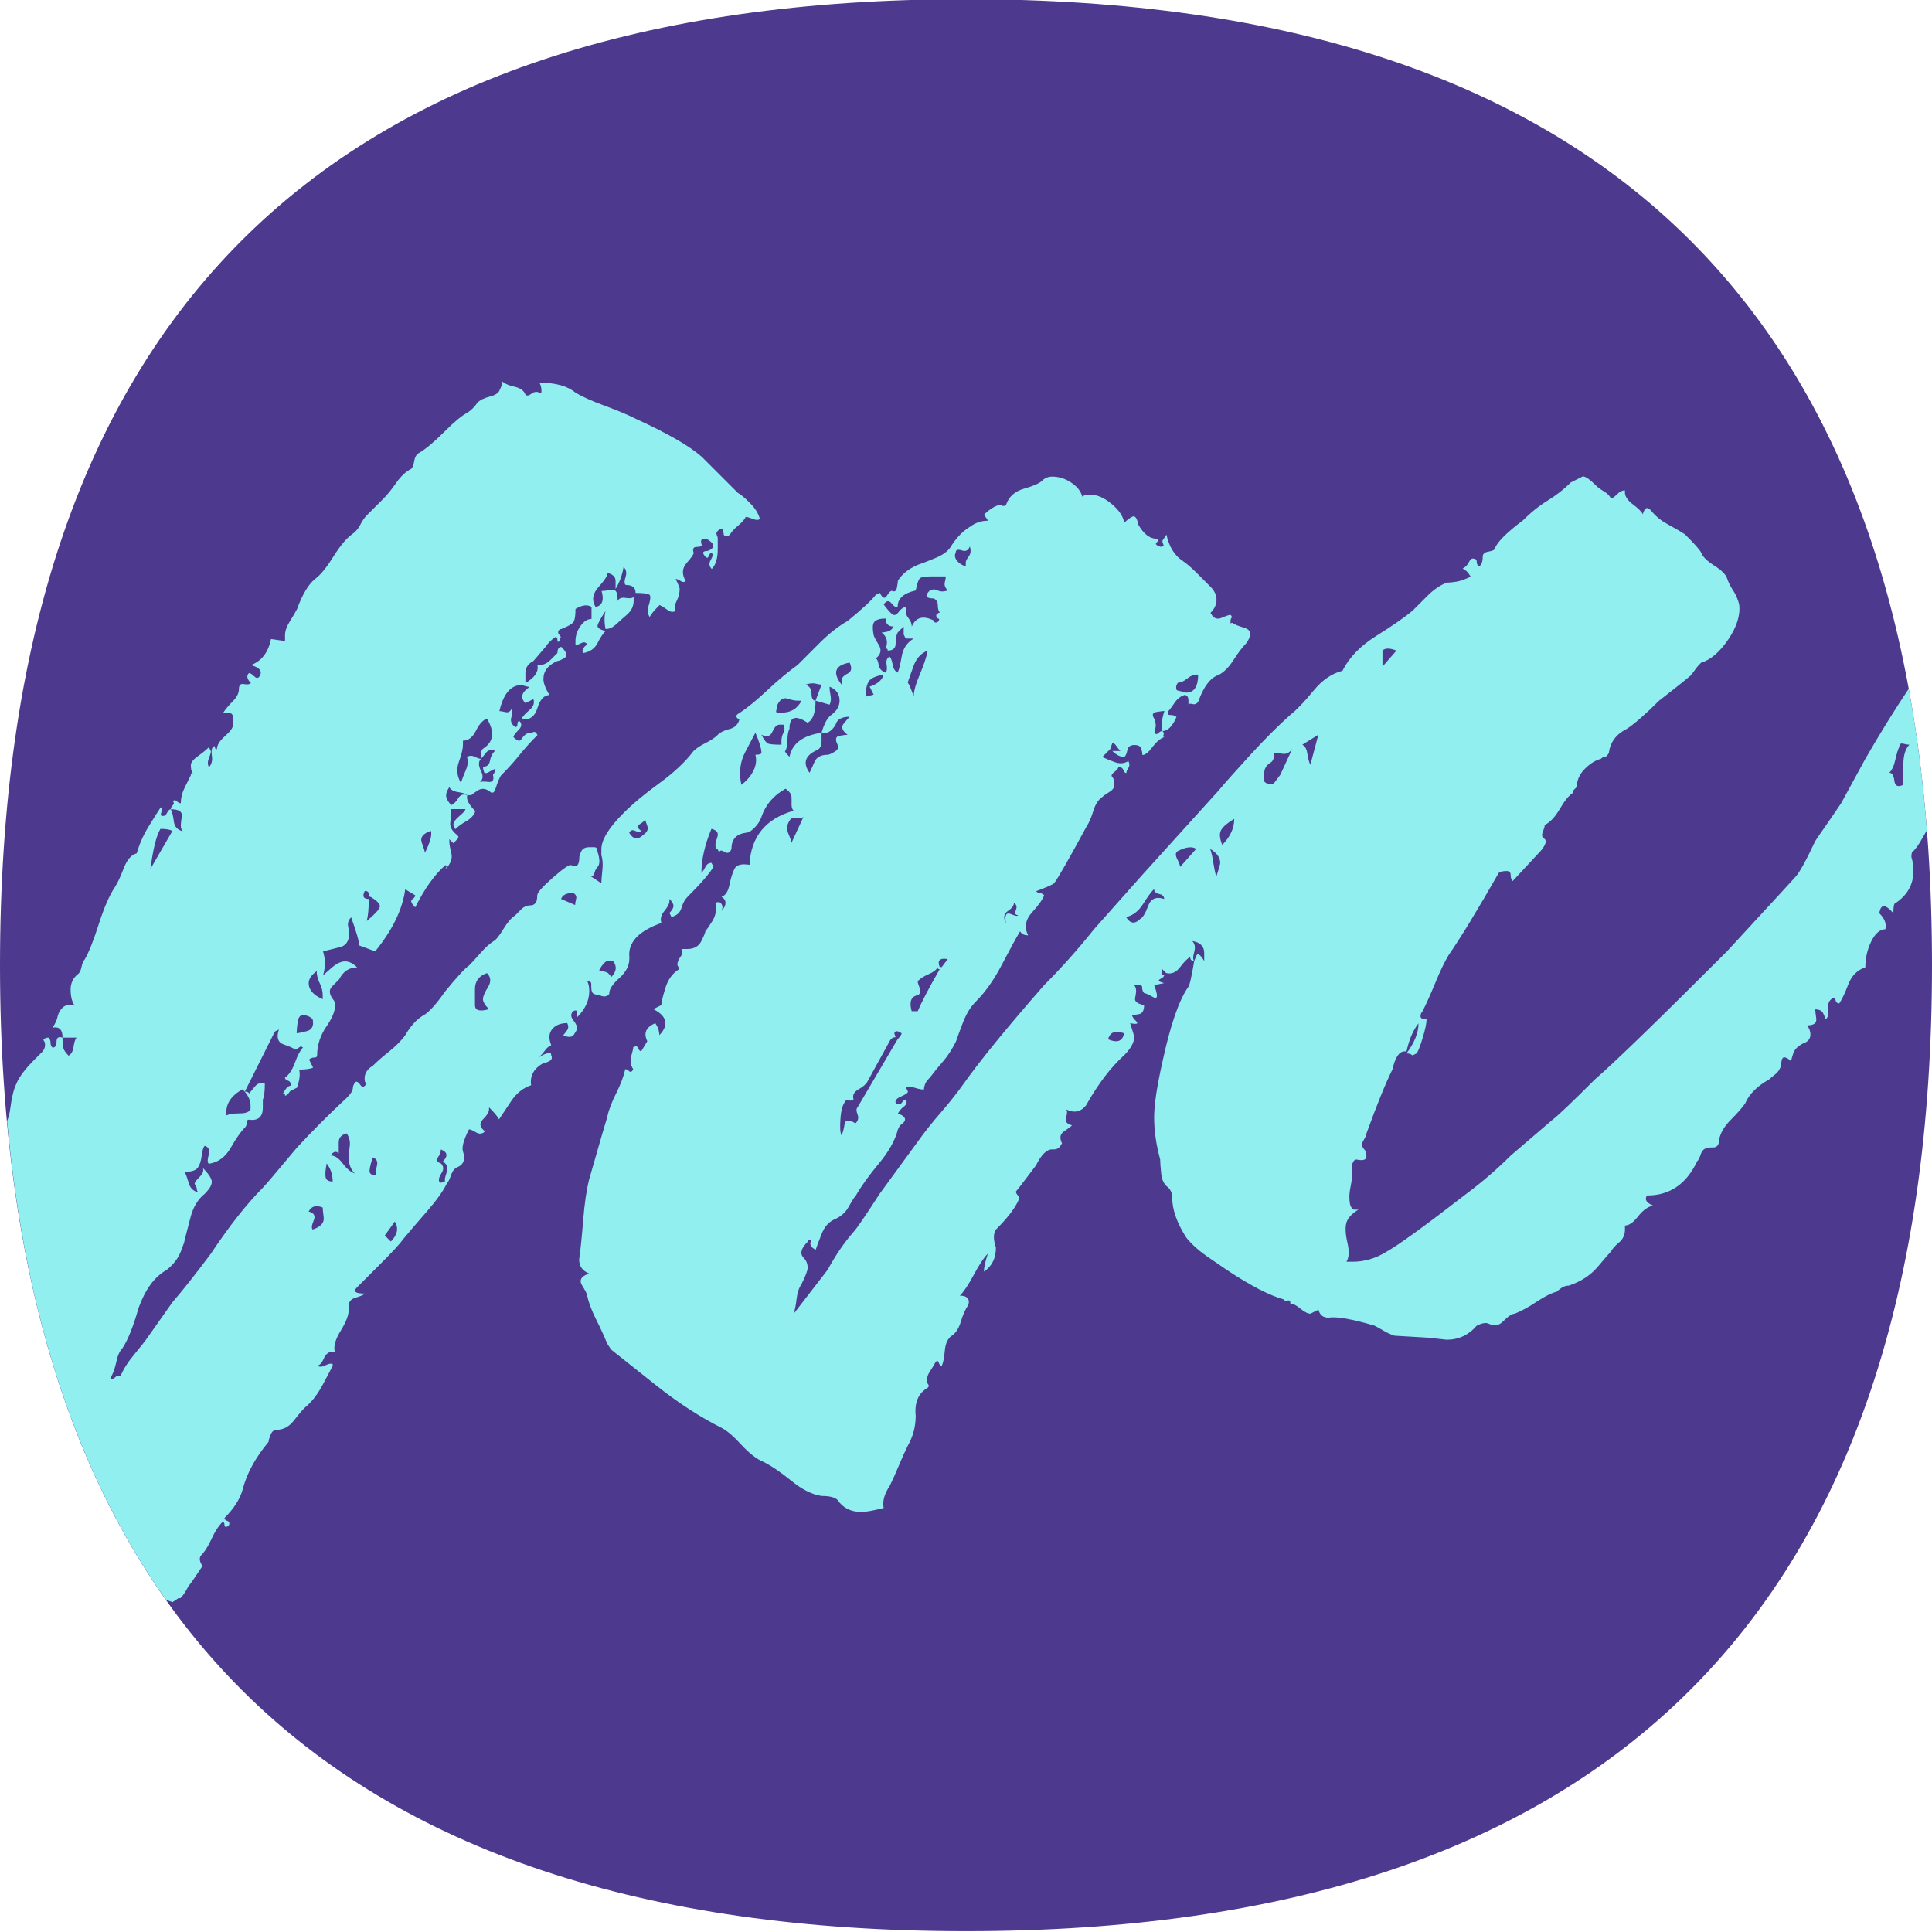 <svg xmlns="http://www.w3.org/2000/svg" viewBox="0 0 500 500">
<style type="text/css">
	.st0 {
		fill: #4d3a8f;
	}
	.st1 {
		fill: #92efef;
	}
	@media (prefers-color-scheme: dark) {
		.st0 {
			fill:#92efef;
		}
		.st1 {
			fill:#4d3a8f;
		}
	}
</style>
<path class="st0" d="M500,249.79c0,166.67-83.33,250-250,250S0,416.45,0,249.79s83.33-250,250-250S500,83.12,500,249.79z"/>
<path class="st1" d="M46.18,413.6h0.52c0.69-0.69,1.38-1.73,2.07-3.11c0.35-0.35,1.56-2.07,3.63-5.19c-0.69-1.04-0.86-1.9-0.52-2.59
	c1.04-1.04,1.99-2.51,2.85-4.41c0.86-1.9,1.81-3.37,2.85-4.41c0.35,0,0.52,0.26,0.52,0.78c0,0.52,0.35,0.61,1.04,0.26
	c0.35-0.69,0.26-1.12-0.26-1.3c-0.52-0.17-0.78-0.43-0.78-0.78c2.42-2.42,3.97-4.84,4.67-7.26c1.04-4.15,3.28-8.3,6.74-12.45
	c0-0.34,0.17-0.95,0.52-1.81c0.35-0.86,0.86-1.3,1.56-1.3c1.73,0,3.2-0.78,4.41-2.33c1.21-1.56,2.16-2.68,2.85-3.37
	c1.73-1.38,3.28-3.37,4.67-5.96c1.38-2.59,2.25-4.23,2.59-4.93v-0.26c0-0.17-0.17-0.26-0.52-0.26c-0.35,0-0.86,0.17-1.56,0.52
	c-0.69,0.34-1.38,0.34-2.07,0c0.69,0,1.3-0.61,1.82-1.81c0.52-1.21,1.3-1.82,2.33-1.82h0.52c-0.34-1.38,0.17-3.2,1.56-5.44
	c1.38-2.25,2.07-4.06,2.07-5.44v-1.04c0-1.04,0.61-1.73,1.82-2.07c1.21-0.35,1.99-0.69,2.33-1.04c-2.42,0-3.11-0.52-2.07-1.56
	l5.7-5.7c3.46-3.46,5.53-5.7,6.22-6.74c1.73-2.07,3.8-4.49,6.22-7.26c2.42-2.77,4.15-5.19,5.18-7.26c0.35-0.35,0.69-1.04,1.04-2.07
	c0.35-1.04,0.86-1.73,1.56-2.07c1.73-0.69,2.25-2.07,1.55-4.15c-0.34-1.04,0.17-2.94,1.56-5.7c0.35,0,0.95,0.26,1.82,0.78
	c0.86,0.52,1.64,0.43,2.33-0.26c-1.38-1.04-1.56-2.07-0.52-3.11c1.04-1.04,1.56-1.9,1.56-2.59v-0.52c1.38,1.38,2.25,2.42,2.59,3.11
	l3.11-4.67c1.38-2.07,3.11-3.46,5.19-4.15c-0.35-2.42,0.69-4.32,3.11-5.7c0.35,0,0.86-0.17,1.56-0.52c0.69-0.35,0.86-0.86,0.52-1.56
	c0-0.35-0.09-0.52-0.26-0.52h-0.26c-0.69,0-1.56,0.35-2.59,1.04c0.69-0.69,1.21-1.3,1.56-1.81c0.35-0.52,0.86-0.95,1.56-1.3
	c-0.69-1.73-0.61-3.11,0.26-4.15c0.86-1.04,2.16-1.56,3.89-1.56c0.34,0.69,0.34,1.3,0,1.81c-0.35,0.52-0.69,0.95-1.04,1.3
	c1.38,0.69,2.33,0.6,2.85-0.26l0.78-1.3c0-0.69-0.35-1.47-1.04-2.33c-0.69-0.86-0.69-1.64,0-2.33c0.69-0.34,1.04-0.17,1.04,0.52
	v1.04c2.07-2.07,3.11-4.32,3.11-6.74c0-1.04-0.17-1.9-0.52-2.59c0.69,0,1.04,0.26,1.04,0.78v0.78c0,1.04,0.26,1.64,0.78,1.81
	c0.52,0.17,0.95,0.26,1.3,0.26c0.69,0.34,1.3,0.43,1.81,0.26c0.52-0.17,0.78-0.43,0.78-0.78c0-1.04,0.86-2.33,2.59-3.89
	c1.73-1.56,2.59-3.2,2.59-4.93v-0.52c-0.35-3.8,2.42-6.74,8.3-8.81c-0.35-1.04-0.09-2.07,0.78-3.11c0.86-1.04,1.3-1.9,1.3-2.59
	v-0.52c0.69,0.69,1.04,1.3,1.04,1.81c0,0.52-0.35,1.12-1.04,1.82l0.52,1.04c1.38-0.35,2.24-1.12,2.59-2.33
	c0.35-1.21,0.86-2.16,1.55-2.85c3.46-3.46,5.7-6.05,6.74-7.78l-0.52-1.04c-0.69,0-1.21,0.34-1.56,1.04
	c-0.35,0.69-0.69,1.21-1.04,1.56c0-3.46,0.86-7.26,2.59-11.41c1.38,0.35,1.9,1.04,1.55,2.07c-0.35,1.04-0.52,1.73-0.52,2.07
	c0,0.69,0.17,1.04,0.52,1.04l0.52,1.04c0-0.69,0.43-0.78,1.3-0.26c0.86,0.52,1.46,0.26,1.81-0.78c0-2.42,1.21-3.8,3.63-4.15
	c0.69,0,1.47-0.43,2.33-1.3c0.86-0.86,1.46-1.81,1.82-2.85c1.04-3.11,3.11-5.53,6.22-7.26c1.04,0.69,1.56,1.47,1.56,2.33v1.81
	c0,0.69,0.17,1.21,0.52,1.56c-7.26,2.07-11.06,6.74-11.41,14c-2.07-0.34-3.37,0-3.89,1.04c-0.52,1.04-0.95,2.42-1.3,4.15
	c-0.35,1.73-1.04,2.76-2.07,3.11c0.69,0.35,1.04,0.87,1.04,1.56c0,0.69-0.35,1.38-1.04,2.07c0.35-0.69,0.35-1.3,0-1.81
	c-0.35-0.52-0.86-0.61-1.56-0.26c0.35,1.73,0.09,3.28-0.78,4.67c-0.86,1.38-1.47,2.25-1.81,2.59c0,0.35-0.35,1.21-1.04,2.59
	c-0.69,1.38-1.9,2.07-3.63,2.07h-1.55c0.35,0.69,0.26,1.38-0.26,2.07c-0.52,0.69-0.78,1.38-0.78,2.07l0.52,1.04
	c-1.73,1.04-2.94,2.68-3.63,4.93c-0.69,2.25-1.04,3.71-1.04,4.41l-2.07,1.04c2.07,1.04,3.11,2.25,3.11,3.63
	c0,1.04-0.52,2.07-1.56,3.11c0-1.04-0.35-2.07-1.04-3.11c-2.42,1.04-3.11,2.59-2.07,4.67l-1.56,2.59c-0.35,0-0.61-0.26-0.78-0.78
	c-0.17-0.52-0.6-0.61-1.3-0.26c0,0.35-0.17,1.12-0.52,2.33c-0.35,1.21-0.17,2.33,0.52,3.37c-0.35,0.69-0.69,0.86-1.04,0.52
	c-0.35-0.35-0.69-0.52-1.04-0.52c-0.35,1.73-1.12,3.8-2.33,6.22c-1.21,2.42-1.99,4.49-2.33,6.22c-0.34,1.04-1.9,6.39-4.67,16.07
	c-0.69,2.76-1.21,6.31-1.55,10.63c-0.35,4.32-0.69,7.69-1.04,10.11c0,1.73,0.86,2.94,2.59,3.63c-2.07,0.69-2.68,1.73-1.81,3.11
	c0.86,1.38,1.3,2.25,1.3,2.59c0.35,1.73,1.12,3.8,2.33,6.22s2.16,4.49,2.85,6.22l1.04,1.56c1.73,1.38,5.53,4.41,11.41,9.07
	c5.88,4.67,11.58,8.38,17.11,11.15c1.38,0.69,3.11,2.16,5.18,4.41c2.07,2.25,3.98,3.72,5.7,4.41c2.07,1.04,4.49,2.68,7.26,4.93
	c2.76,2.25,5.36,3.54,7.78,3.89c2.07,0,3.46,0.35,4.15,1.04c1.38,2.07,3.46,3.11,6.22,3.11c1.04,0,2.94-0.34,5.7-1.04
	c-0.35-1.73,0.17-3.63,1.56-5.7c0.69-1.38,1.47-3.11,2.33-5.18s1.64-3.8,2.33-5.18c1.38-2.42,2.07-5.01,2.07-7.78
	c-0.35-3.46,0.69-5.88,3.11-7.26c0.35-0.35,0.35-0.69,0-1.04c-0.34-1.04-0.17-2.07,0.52-3.11c0.69-1.04,1.21-1.9,1.56-2.59
	c0.34-0.35,0.6-0.26,0.78,0.26c0.17,0.52,0.43,0.78,0.78,0.78c0.35-0.69,0.61-1.99,0.78-3.89c0.17-1.9,0.78-3.2,1.82-3.89
	c1.04-0.69,1.81-1.9,2.33-3.63c0.52-1.73,1.12-3.11,1.82-4.15c0.34-0.69,0.34-1.3,0-1.81c-0.35-0.52-1.04-0.78-2.07-0.78
	c1.04-1.04,2.25-2.85,3.63-5.44c1.38-2.59,2.59-4.41,3.63-5.44c-0.69,2.07-1.04,3.63-1.04,4.67c2.07-1.38,3.11-3.46,3.11-6.22
	c-0.69-2.07-0.69-3.63,0-4.67c2.77-2.76,4.67-5.18,5.7-7.26c0.35-0.69,0.35-1.21,0-1.56c-0.35-0.35-0.52-0.69-0.52-1.04
	c0.34-0.34,2.07-2.59,5.18-6.74c1.38-2.76,2.76-4.15,4.15-4.15h0.52c0.69,0,1.21-0.26,1.56-0.78l0.52-0.78
	c-0.69-1.38-0.52-2.42,0.52-3.11c1.04-0.69,1.73-1.21,2.07-1.56c-1.38-0.35-1.9-1.04-1.55-2.07c0.35-1.04,0.35-1.73,0-2.07
	c2.07,1.04,3.8,0.69,5.18-1.04c3.11-5.53,6.4-9.85,9.85-12.96c1.73-1.73,2.59-3.28,2.59-4.67c0-0.34-0.35-1.56-1.04-3.63
	c1.73,0.35,2.25,0.17,1.55-0.52c-0.69-0.69-1.04-1.21-1.04-1.56c0.35,0,0.95-0.09,1.81-0.26c0.86-0.17,1.3-0.95,1.3-2.33
	c-1.73-0.34-2.51-0.95-2.33-1.81c0.17-0.86,0.26-1.47,0.26-1.81c0-0.69-0.17-1.21-0.52-1.56h1.3c0.52,0,0.78,0.17,0.78,0.52
	c0,0.69,0.17,1.21,0.52,1.55c0.34,0,1.12,0.35,2.33,1.04s1.3-0.35,0.26-3.11l2.59-0.52c-1.37-0.34-1.72-0.69-1.04-1.04
	c0.69-0.34,1.04-0.69,1.04-1.04c-0.69,0-0.86-0.52-0.52-1.56l1.04,1.04c1.38,0.35,2.59-0.17,3.63-1.56c1.04-1.38,1.9-2.24,2.59-2.59
	c0,0.69,0.35,1.04,1.04,1.04c-0.35-0.34-0.35-1.12,0-2.33c0.35-1.21,0.17-2.16-0.52-2.85c2.07,0.35,3.11,1.38,3.11,3.11v2.07
	c-1.04-1.73-1.73-2.16-2.07-1.3l-0.52,1.3c-0.69,4.15-1.21,6.4-1.56,6.74c-2.42,3.46-4.67,10.02-6.74,19.7
	c-1.38,6.22-2.07,10.89-2.07,14c0,3.46,0.52,7.09,1.56,10.89c0,0.69,0.09,1.9,0.26,3.63c0.17,1.73,0.78,2.94,1.81,3.63
	c0.69,0.69,1.04,1.56,1.04,2.59c0,3.11,1.21,6.57,3.63,10.37c1.38,1.73,3.2,3.37,5.44,4.93c2.25,1.56,3.89,2.68,4.93,3.37
	c6.22,4.15,11.23,6.74,15.04,7.78c0,0.35,0.26,0.43,0.78,0.26c0.52-0.17,0.78,0.09,0.78,0.78c0.69,0,1.55,0.43,2.59,1.3
	c1.04,0.86,1.9,1.3,2.59,1.3l2.07-1.04c0.35,1.38,1.21,2.07,2.59,2.07c2.07-0.35,6.05,0.34,11.93,2.07c0.69,0.35,1.47,0.78,2.33,1.3
	c0.86,0.52,1.81,0.95,2.85,1.3l8.81,0.52l4.67,0.52c3.11,0,5.7-1.21,7.78-3.63c1.38-0.69,2.42-0.86,3.11-0.52
	c1.38,0.69,2.59,0.52,3.63-0.52c1.38-1.38,2.42-2.07,3.11-2.07c1.73-0.69,3.63-1.73,5.7-3.11c2.07-1.38,3.8-2.25,5.19-2.59
	c0.35-0.35,0.78-0.69,1.3-1.04c0.52-0.34,1.12-0.52,1.81-0.52c3.11-1.04,5.62-2.68,7.52-4.93c1.9-2.25,3.02-3.54,3.37-3.89
	c0.35-0.69,1.04-1.47,2.07-2.33c1.04-0.86,1.56-1.99,1.56-3.37v-1.04c1.04,0,2.16-0.78,3.37-2.33c1.21-1.56,2.51-2.51,3.89-2.85
	c-1.73-0.69-2.25-1.56-1.56-2.59c5.87,0,10.19-2.94,12.96-8.81c0.35-0.34,0.69-1.04,1.04-2.07c0.35-1.04,1.21-1.55,2.59-1.55h0.52
	c1.04,0,1.56-0.69,1.56-2.07c0.35-1.73,1.38-3.46,3.11-5.18c1.71-1.73,2.92-3.11,3.63-4.15c1.04-2.42,3.11-4.49,6.22-6.22
	c0.34-0.34,0.86-0.78,1.55-1.3c0.69-0.52,1.21-1.3,1.56-2.33c0-1.38,0.26-2.07,0.78-2.07c0.52,0,1.12,0.35,1.81,1.04
	c0-0.35,0.17-1.04,0.52-2.07c0.35-1.04,1.21-1.9,2.59-2.59c1.04-0.34,1.64-0.95,1.81-1.81c0.17-0.86-0.09-1.81-0.78-2.85
	c1.73,0,2.51-0.6,2.33-1.81c-0.17-1.21-0.26-1.99-0.26-2.33c1.04,0,1.73,0.34,2.07,1.04c0.35,0.69,0.52,1.21,0.52,1.56
	c0.69-0.35,0.95-1.3,0.78-2.85c-0.17-1.56,0.43-2.51,1.82-2.85c0,1.04,0.35,1.56,1.04,1.56c0.69-1.04,1.47-2.68,2.33-4.93
	c0.86-2.25,2.33-3.72,4.41-4.41c0-2.42,0.52-4.67,1.55-6.74c1.04-2.07,2.25-3.11,3.63-3.11c0.35-1.38-0.17-2.76-1.56-4.15
	c0.35-2.42,1.56-2.42,3.63,0c0-1.73,0.17-2.59,0.52-2.59c3.11-2.07,4.67-4.84,4.67-8.3c0-1.38-0.17-2.59-0.52-3.63
	c0-1.04,0.17-1.56,0.52-1.56c0.69-0.69,1.47-1.81,2.33-3.37c0.41-0.73,0.79-1.39,1.16-2.01c-1-12.77-2.56-24.99-4.7-36.62
	c-3.63,5.4-7.37,11.44-11.24,18.15l-6.22,11.41c-1.38,2.07-2.68,3.98-3.89,5.7s-2.16,3.11-2.85,4.15c-2.42,5.18-4.15,8.3-5.18,9.33
	c0.35-0.34-5.53,6.05-17.63,19.18c-17.63,17.63-29.03,28.69-34.22,33.18c-5.88,5.88-9.51,9.33-10.89,10.37l-10.89,9.33
	c-3.46,3.46-7.26,6.74-11.41,9.85c-10.72,8.3-17.63,13.31-20.74,15.04c-2.77,1.73-5.7,2.59-8.81,2.59h-1.56
	c0.69-1.04,0.78-2.68,0.26-4.93c-0.52-2.25-0.6-3.97-0.26-5.18c0.35-1.21,1.38-2.33,3.11-3.37h-1.04c-0.34,0-0.69-0.34-1.04-1.04
	c-0.35-1.38-0.35-2.94,0-4.67c0.35-1.73,0.52-3.11,0.52-4.15v-2.07l0.26-0.52c0.17-0.34,0.43-0.52,0.78-0.52
	c1.73,0.35,2.59,0.09,2.59-0.78s-0.17-1.47-0.52-1.81c-0.69-0.69-0.78-1.47-0.26-2.33c0.52-0.86,0.78-1.47,0.78-1.81
	c2.76-7.6,5.01-13.13,6.74-16.59c0.69-3.11,1.73-4.67,3.11-4.67H364c0.69-3.11,1.73-5.53,3.11-7.26c0,2.42-1.04,5.01-3.11,7.78
	c0.69,0,1.21,0.17,1.56,0.52l1.04-0.52c0.34-0.34,0.86-1.64,1.55-3.89c0.69-2.25,1.04-3.89,1.04-4.93c-1.04,0-1.56-0.26-1.56-0.78
	c0-0.52,0.17-0.95,0.52-1.3c1.04-2.07,2.16-4.58,3.37-7.52c1.21-2.94,2.33-5.27,3.37-7c3.11-4.49,7.43-11.58,12.96-21.26
	c0.35-0.34,1.04-0.52,2.07-0.52c0.69,0,1.04,0.35,1.04,1.04c0,0.69,0.17,1.21,0.52,1.56l6.74-7.26c0.69-0.69,1.21-1.38,1.56-2.07
	c0.34-0.69,0.34-1.21,0-1.56c-0.69-0.34-0.86-0.95-0.52-1.81c0.35-0.86,0.52-1.46,0.52-1.81c1.38-0.69,2.68-2.07,3.89-4.15
	s2.33-3.46,3.37-4.15c0-0.34,0.09-0.61,0.26-0.78l0.78-0.78c0-1.73,0.69-3.28,2.07-4.67c1.38-1.38,2.77-2.24,4.15-2.59
	c0.35-0.34,0.69-0.52,1.04-0.52s0.69-0.35,1.04-1.04c0.34-2.77,1.9-4.84,4.67-6.22c2.07-1.38,4.84-3.8,8.3-7.26
	c6.22-4.84,8.99-7.08,8.3-6.74c0.35-0.34,0.69-0.78,1.04-1.3c0.35-0.52,0.86-1.12,1.56-1.82c2.42-0.69,4.75-2.68,7-5.96
	c2.23-3.28,3.18-6.31,2.85-9.07c-0.35-1.38-0.86-2.59-1.56-3.63c-0.69-1.04-1.21-2.07-1.56-3.11c-0.33-1.04-1.46-2.16-3.37-3.37
	c-1.89-1.21-3.01-2.33-3.37-3.37c-0.34-0.69-1.72-2.25-4.15-4.67c-1.04-0.69-2.51-1.55-4.41-2.59c-1.9-1.04-3.37-2.25-4.41-3.63
	c-0.69-0.69-1.21-0.78-1.56-0.26c-0.35,0.52-0.52,0.95-0.52,1.3c-0.33-0.69-1.2-1.56-2.59-2.59c-1.38-1.04-2.07-2.07-2.07-3.11
	v-0.52c-0.69,0-1.38,0.34-2.07,1.04c-0.69,0.69-1.21,1.04-1.55,1.04c-0.34-0.69-0.94-1.3-1.82-1.81c-0.85-0.52-1.46-0.95-1.81-1.3
	c-1.73-1.73-2.94-2.59-3.63-2.59l-3.11,1.56c-1.73,1.73-3.72,3.28-5.96,4.67c-2.25,1.38-4.41,3.11-6.48,5.18
	c-4.15,3.11-6.57,5.53-7.26,7.26c0,0.34-0.52,0.6-1.56,0.78c-1.04,0.17-1.55,0.6-1.55,1.3c0,1.38-0.35,2.25-1.04,2.59
	c-0.35-0.34-0.52-0.78-0.52-1.3c0-0.52-0.35-0.78-1.04-0.78c-0.33,0-0.68,0.34-1.04,1.04c-0.35,0.69-0.86,1.21-1.56,1.56
	c0.69,0.34,1.21,0.78,1.56,1.3l0.52,0.78c-1.38,0.68-2.59,1.12-3.63,1.3c-1.04,0.17-1.9,0.26-2.59,0.26
	c-1.73,0.69-3.37,1.82-4.93,3.37l-3.89,3.89c-2.07,1.73-5.19,3.89-9.33,6.48c-4.15,2.59-7.09,5.62-8.81,9.07
	c-2.76,0.69-5.27,2.42-7.52,5.18c-2.25,2.76-4.23,4.84-5.96,6.22c-3.11,2.76-6.57,6.22-10.37,10.37c-3.8,4.15-6.57,7.26-8.3,9.33
	l-19.7,21.78l-12.44,14c-4.15,5.19-8.47,10.03-12.96,14.52c-9.68,11.06-16.59,19.53-20.74,25.41c-1.73,2.42-3.71,4.93-5.96,7.52
	c-2.25,2.59-4.23,5.1-5.96,7.52l-9.85,13.48c-3.8,5.88-6.05,9.16-6.74,9.85c-2.42,2.76-4.67,6.05-6.74,9.85l-8.81,11.41
	c0.35-1.04,0.6-2.33,0.78-3.89c0.17-1.56,0.6-2.85,1.3-3.89c1.04-2.07,1.56-3.46,1.56-4.15c0-1.04-0.35-1.9-1.04-2.59
	c-1.04-1.04-0.69-2.42,1.04-4.15c0-0.34,0.34-0.52,1.04-0.52c-0.69,1.04-0.35,1.9,1.04,2.59c0.35-1.04,0.86-2.42,1.56-4.15
	c0.69-1.73,1.73-2.94,3.11-3.63c1.73-0.69,3.02-1.81,3.89-3.37c0.86-1.56,1.46-2.51,1.82-2.85c1.38-2.42,3.37-5.19,5.96-8.3
	c2.59-3.11,4.23-6.05,4.93-8.81l0.52-1.04c1.04-0.69,1.47-1.3,1.3-1.81c-0.17-0.52-0.78-0.95-1.81-1.3c0.35-0.69,0.86-1.3,1.56-1.81
	c0.69-0.52,0.86-1.12,0.52-1.81c-0.35,0-0.69,0.26-1.04,0.78c-0.35,0.52-0.86,0.6-1.56,0.26c-0.34-0.69,0.09-1.3,1.3-1.81
	c1.21-0.52,1.81-0.95,1.81-1.3l-0.52-1.04c0.35-0.35,1.04-0.35,2.07,0c1.04,0.34,1.9,0.52,2.59,0.52c0-0.34,0.09-0.78,0.26-1.3
	c0.17-0.52,0.6-1.12,1.3-1.81c1.04-1.38,2.16-2.77,3.37-4.15c1.21-1.38,2.33-3.11,3.37-5.18c0.34-1.04,0.94-2.68,1.81-4.93
	c0.86-2.25,1.98-4.06,3.37-5.44c2.42-2.42,4.67-5.62,6.74-9.59c2.07-3.97,3.63-6.83,4.67-8.55c0.35,0.69,1.04,1.04,2.07,1.04
	c-1.04-2.07-0.69-4.06,1.04-5.96c1.73-1.9,2.76-3.37,3.11-4.41c-0.35-0.35-0.69-0.52-1.04-0.52c-0.34,0-0.69-0.17-1.04-0.52
	c2.77-1.04,4.32-1.73,4.67-2.07c1.04-1.38,3.8-6.22,8.3-14.52c0.69-1.04,1.3-2.42,1.82-4.15c0.52-1.73,1.3-2.94,2.33-3.63
	c0.35-0.34,0.95-0.78,1.82-1.3c0.86-0.52,1.3-1.12,1.3-1.81c0-1.04-0.17-1.73-0.52-2.07c-0.35-0.34-0.17-0.78,0.52-1.3
	c0.69-0.52,1.04-0.95,1.04-1.3c0.68,0,1.11,0.26,1.3,0.78c0.17,0.52,0.43,0.78,0.78,0.78c0-0.35,0.17-0.78,0.52-1.3
	c0.34-0.52,0.34-1.12,0-1.81c-1.04,0.69-2.25,0.78-3.63,0.26c-1.38-0.52-2.42-0.95-3.11-1.3l2.07-2.07l0.52-1.56
	c0.34,0,0.69,0.26,1.04,0.78c0.35,0.52,0.69,0.95,1.04,1.3h-2.07c1.04,1.04,2.07,1.56,3.11,1.56c0.35-0.34,0.6-0.95,0.78-1.81
	c0.17-0.86,0.78-1.3,1.81-1.3c1.04,0,1.64,0.34,1.82,1.04c0.17,0.69,0.26,1.21,0.26,1.56c0.69,0,1.56-0.69,2.59-2.07
	c1.04-1.38,2.07-2.24,3.11-2.59c-0.35,0-0.43-0.17-0.26-0.52c0.17-0.34,0.09-0.69-0.26-1.04c-0.34,0-0.69,0.17-1.04,0.52
	c-0.34,0.35-0.69,0.35-1.04,0c0-0.34,0.09-0.78,0.26-1.3c0.17-0.52,0.09-1.3-0.26-2.33c-0.69-1.04-0.52-1.64,0.52-1.81
	c1.04-0.17,1.73-0.26,2.07-0.26c-0.69,2.07-0.86,3.8-0.52,5.19c1.38,0,2.59-1.21,3.63-3.63c-0.35-0.34-0.86-0.52-1.56-0.52
	c-0.69,0-0.86-0.35-0.52-1.04c0.35-0.34,0.86-1.04,1.56-2.07c0.69-1.04,1.56-1.73,2.59-2.07c0.69,0,1.04,0.52,1.04,1.56v1.04
	c0-0.34,0.35-0.43,1.04-0.26c0.69,0.17,1.21-0.09,1.55-0.78c1.38-3.8,3.11-6.05,5.19-6.74c1.38-0.69,2.68-1.99,3.89-3.89
	c1.21-1.9,2.33-3.37,3.37-4.41c1.38-2.07,1.21-3.37-0.52-3.89c-1.73-0.52-2.77-0.95-3.11-1.3c-0.34,0-0.52,0.09-0.52,0.26v-0.78
	c0-0.34,0.09-0.6,0.26-0.78c0.17-0.17,0.09-0.43-0.26-0.78c-0.35,0-1.12,0.26-2.33,0.78c-1.21,0.52-2.16,0.09-2.85-1.3
	c1.04-1.04,1.55-2.16,1.55-3.37c0-1.21-0.52-2.33-1.55-3.37l-3.63-3.63c-1.38-1.38-2.59-2.42-3.63-3.11
	c-2.07-1.38-3.46-3.63-4.15-6.74l-1.04,1.56c0,0.35,0.09,0.69,0.26,1.04c0.17,0.35-0.09,0.52-0.78,0.52
	c-1.04-0.34-1.38-0.69-1.04-1.04l0.52-0.52v-0.26c0-0.17-0.17-0.26-0.52-0.26c-1.73,0-3.28-1.21-4.67-3.63
	c-0.35-1.73-0.86-2.42-1.56-2.07c-0.69,0.34-1.38,0.86-2.07,1.56c-0.34-1.73-1.46-3.37-3.37-4.93c-1.9-1.56-3.72-2.33-5.44-2.33
	c-1.04,0-1.73,0.17-2.07,0.52c-0.35-1.38-1.3-2.59-2.85-3.63s-3.2-1.56-4.93-1.56c-1.04,0-1.9,0.35-2.59,1.04
	c-0.69,0.69-2.25,1.38-4.67,2.07c-2.42,0.69-3.97,2.07-4.67,4.15c-0.35,0.34-0.69,0.43-1.04,0.26l-0.52-0.26
	c-1.38,0.34-2.77,1.21-4.15,2.59l1.04,1.56c-1.73,0-3.28,0.52-4.67,1.56c-1.73,1.04-3.28,2.59-4.67,4.67
	c-0.69,1.38-2.07,2.51-4.15,3.37c-2.07,0.86-3.63,1.47-4.67,1.81c-2.42,1.04-4.15,2.42-5.18,4.15c0,0.34-0.09,0.95-0.26,1.81
	c-0.17,0.86-0.6,1.12-1.3,0.78c-0.35,0-0.78,0.43-1.3,1.3c-0.52,0.86-1.12,0.61-1.82-0.78l-1.04,0.52
	c-1.04,1.38-3.46,3.63-7.26,6.74c-2.42,1.38-4.84,3.28-7.26,5.7l-5.7,5.7c-2.42,1.73-5.01,3.89-7.78,6.48
	c-2.76,2.59-5.18,4.58-7.26,5.96c-0.69,0.34-0.95,0.69-0.78,1.04c0.17,0.35,0.43,0.52,0.78,0.52c-0.35,1.38-1.21,2.25-2.59,2.59
	c-1.38,0.34-2.42,0.86-3.11,1.56c-0.69,0.69-1.73,1.38-3.11,2.07c-1.38,0.69-2.42,1.38-3.11,2.07c-2.07,2.76-5.01,5.53-8.81,8.3
	c-3.8,2.76-6.91,5.36-9.33,7.78c-3.8,3.8-5.7,6.91-5.7,9.33v1.55c0.35,1.04,0.43,2.33,0.26,3.89c-0.17,1.56-0.26,2.68-0.26,3.37
	l-3.11-2.07c0.69,0.34,1.12,0.17,1.3-0.52c0.17-0.69,0.43-1.21,0.78-1.56c0.69-0.69,0.69-2.07,0-4.15c0-0.69-0.26-1.04-0.78-1.04
	h-1.3c-1.04,0-1.73,0.34-2.07,1.04s-0.52,1.21-0.52,1.56c0,2.07-0.69,2.76-2.07,2.07c-0.35-0.34-1.9,0.69-4.67,3.11
	c-2.77,2.42-4.15,3.98-4.15,4.67c0,1.04-0.17,1.73-0.52,2.07c-0.34,0.35-0.69,0.52-1.04,0.52c-1.04,0-1.9,0.34-2.59,1.04l-1.56,1.56
	c-1.04,0.69-2.07,1.9-3.11,3.63c-1.04,1.73-1.9,2.77-2.59,3.11c-1.04,0.69-2.16,1.73-3.37,3.11c-1.21,1.38-2.16,2.42-2.85,3.11
	c-1.04,0.69-3.11,2.94-6.22,6.74c-2.42,3.46-4.32,5.53-5.7,6.22c-1.73,1.04-3.28,2.77-4.67,5.19c-1.04,1.38-2.42,2.76-4.15,4.15
	c-1.73,1.38-3.11,2.59-4.15,3.63c-1.73,1.04-2.42,2.42-2.07,4.15c0.35,0.34,0.35,0.69,0,1.04s-0.69,0.35-1.04,0
	c-0.69-1.04-1.21-1.3-1.56-0.78c-0.35,0.52-0.52,0.95-0.52,1.3c0,0.69-0.52,1.56-1.56,2.59c-4.49,4.15-8.81,8.47-12.96,12.96
	c-5.19,6.22-8.12,9.68-8.81,10.37c-4.15,4.15-8.64,9.85-13.48,17.11c-4.15,5.53-7.43,9.68-9.85,12.44l-6.22,8.81
	c-0.69,1.04-1.9,2.59-3.63,4.67c-1.73,2.07-2.94,3.98-3.63,5.7h-1.04c-0.69,0.69-1.21,0.86-1.56,0.52l0.52-1.04
	c0.35-0.69,0.69-1.81,1.04-3.37s0.86-2.68,1.56-3.37c1.38-2.07,2.77-5.53,4.15-10.37c1.73-4.84,4.15-8.12,7.26-9.85
	c1.73-1.38,2.94-2.94,3.63-4.67c0.69-1.73,1.04-2.76,1.04-3.11c0.35-1.38,0.86-3.37,1.55-5.96c0.69-2.59,1.9-4.58,3.63-5.96
	c1.38-1.38,1.99-2.51,1.82-3.37c-0.17-0.86-0.95-1.99-2.33-3.37c0.35,0.69,0.09,1.47-0.78,2.33c-0.86,0.86-1.3,1.47-1.3,1.81
	l0.52,1.04c0,0.69,0.17,1.04,0.52,1.04h-0.52c-1.04-0.34-1.73-1.12-2.07-2.33c-0.35-1.21-0.69-2.16-1.04-2.85
	c1.73,0,2.85-0.34,3.37-1.04s0.86-1.73,1.04-3.11c0.17-1.38,0.43-2.25,0.78-2.59c1.04,0.34,1.38,1.12,1.04,2.33
	c-0.35,1.21-0.35,1.99,0,2.33c2.42-0.35,4.32-1.73,5.7-4.15c1.38-2.42,2.59-4.15,3.63-5.19c0.35-0.34,0.52-0.78,0.52-1.3
	c0-0.52,0.17-0.78,0.52-0.78c2.42,0.34,3.63-0.69,3.63-3.11v-2.07c0.34-0.69,0.52-2.07,0.52-4.15c-1.04-0.35-1.9-0.09-2.59,0.78
	c-0.69,0.86-1.21,1.47-1.55,1.81c0-0.35-0.35-0.52-1.04-0.52l7.78-15.55l1.04-0.52c-0.69,2.07-0.26,3.37,1.3,3.89
	c1.55,0.52,2.51,0.95,2.85,1.3c0.34,0,0.69-0.17,1.04-0.52c0.35-0.34,0.69-0.34,1.04,0c-0.69,0.69-1.38,1.99-2.07,3.89
	c-0.69,1.9-1.56,3.2-2.59,3.89c0,0.34,0.26,0.6,0.78,0.78c0.52,0.17,0.78,0.6,0.78,1.3c-0.69,0-1.38,0.69-2.07,2.07
	c0.35,0,0.52,0.09,0.52,0.26v0.26c0.35,0,0.69-0.26,1.04-0.78c0.34-0.52,0.69-0.78,1.04-0.78l1.04-0.52
	c0.69-2.07,0.86-3.63,0.52-4.67c1.73,0,2.94-0.17,3.63-0.52l-1.04-2.07c0.35-0.34,0.78-0.52,1.3-0.52c0.52,0,0.78-0.17,0.78-0.52
	c0-2.76,0.86-5.36,2.59-7.78c1.38-2.07,2.07-3.8,2.07-5.18c0-0.69-0.17-1.21-0.52-1.56c-1.04-1.38-1.12-2.51-0.26-3.37l1.81-1.81
	c1.04-2.07,2.59-3.11,4.67-3.11c-1.04-1.04-2.07-1.56-3.11-1.56c-1.04,0-2.16,0.52-3.37,1.56c-1.21,1.04-1.99,1.73-2.33,2.07
	c0.35-1.38,0.52-2.42,0.52-3.11s-0.17-1.73-0.52-3.11l4.15-1.04c1.73-0.34,2.59-1.56,2.59-3.63c0-0.34-0.09-0.95-0.26-1.81
	c-0.17-0.86,0.09-1.64,0.78-2.33c1.38,3.8,2.07,6.22,2.07,7.26l4.15,1.55c4.49-5.53,7.09-10.89,7.78-16.07l2.59,1.56
	c0,0.34-0.26,0.69-0.78,1.04c-0.52,0.35-0.26,1.04,0.78,2.07c2.42-4.84,5.01-8.47,7.78-10.89c0.35,0,0.43,0.17,0.26,0.52l-0.26,0.52
	c1.38-1.38,1.9-2.76,1.56-4.15c-0.35-1.38-0.52-2.42-0.52-3.11v-0.52l1.04,1.04l1.04-1.04c0.35-0.34,0.35-0.69,0-1.04
	c-1.38-1.04-1.99-2.16-1.82-3.37c0.17-1.21,0.26-1.99,0.26-2.33v-1.04h3.63c0,0.34-0.52,0.95-1.56,1.81s-1.56,1.64-1.56,2.33
	l0.52,1.04c0.69-0.69,1.64-1.38,2.85-2.07c1.21-0.69,1.99-1.56,2.33-2.59c-1.73-1.73-2.42-3.11-2.07-4.15
	c-1.04-0.35-1.81-0.09-2.33,0.78c-0.52,0.86-1.12,1.47-1.81,1.81c-0.69-0.69-1.12-1.38-1.3-2.07c-0.17-0.69,0.09-1.56,0.78-2.59
	c0.35,0.69,1.12,1.12,2.33,1.3c1.21,0.17,1.99,0.43,2.33,0.78h1.04c0.34-0.35,0.95-0.78,1.81-1.3c0.86-0.52,1.81-0.43,2.85,0.26
	c0.69,0.69,1.21,0.52,1.55-0.52c0.69-2.07,1.21-3.28,1.56-3.63c1.73-1.73,3.28-3.46,4.67-5.18c1.38-1.73,2.94-3.46,4.67-5.18
	c-0.35-0.69-0.69-0.95-1.04-0.78c-0.34,0.17-0.69,0.26-1.04,0.26c-0.69,0-1.38,0.52-2.07,1.56c-0.35,0.69-1.04,0.52-2.07-0.52
	c0-0.34,0.43-0.94,1.3-1.81c0.86-0.86,0.95-1.64,0.26-2.33c-0.35,0-0.52,0.26-0.52,0.78c0,0.52-0.17,0.78-0.52,0.78
	c-1.04-0.69-1.38-1.55-1.04-2.59c0.35-1.04,0.35-1.73,0-2.07c-0.34,0.69-0.86,0.95-1.55,0.78c-0.69-0.17-1.21-0.26-1.56-0.26
	c1.04-4.49,2.94-6.74,5.7-6.74l2.07,0.52c-2.07,1.38-2.42,2.76-1.04,4.15l2.07-1.04c0.35,1.04,0,1.99-1.04,2.85
	c-1.04,0.86-1.73,1.64-2.07,2.33c2.07,0.34,3.46-0.61,4.15-2.85c0.69-2.25,1.73-3.37,3.11-3.37c-1.04-1.73-1.56-3.11-1.56-4.15
	c0-2.07,1.21-3.63,3.63-4.67c0.34,0,0.95-0.26,1.82-0.78c0.86-0.52,0.6-1.47-0.78-2.85c-0.69,0-1.04,0.52-1.04,1.56l-1.81,1.81
	c-0.86,0.86-1.82,1.3-2.85,1.3h-0.52c0.35,1.73-0.69,3.28-3.11,4.67v-2.59c0-1.38,0.69-2.42,2.07-3.11l3.11-3.63
	c0.69-1.04,1.56-1.9,2.59-2.59c0.35,0,0.52,0.26,0.52,0.78c0,0.52,0.17,0.61,0.52,0.26c0-0.34,0.09-0.6,0.26-0.78
	c0.17-0.17,0.09-0.43-0.26-0.78c-0.34-0.35-0.43-0.69-0.26-1.04c0.17-0.34,0.43-0.52,0.78-0.52c1.73-0.69,2.76-1.3,3.11-1.81
	c0.35-0.52,0.52-1.64,0.52-3.37c1.73-1.04,3.11-1.21,4.15-0.52v3.11c-1.04,0-1.99,0.6-2.85,1.81c-0.86,1.21-1.3,2.51-1.3,3.89v1.04
	c0.35,0,0.86-0.17,1.56-0.52c0.69-0.35,1.21-0.18,1.56,0.52c-0.35,0-0.69,0.26-1.04,0.78c-0.35,0.52-0.35,0.95,0,1.3
	c1.73-0.34,2.94-1.2,3.63-2.59c0.69-1.38,1.38-2.42,2.07-3.11c-1.38-0.34-2.07-0.78-2.07-1.3c0-0.52,0.69-1.81,2.07-3.89
	c-0.35,1.38-0.35,2.94,0,4.67c0.69,0,1.3-0.17,1.82-0.52c0.52-0.34,0.95-0.69,1.3-1.04c0.35-0.35,1.12-1.04,2.33-2.07
	c1.21-1.04,1.82-2.25,1.82-3.63v-1.04c-0.35,0.34-1.04,0.43-2.07,0.26c-1.04-0.17-1.73,0.09-2.07,0.78c0-1.38-0.17-2.24-0.52-2.59
	c-0.35-0.35-0.86-0.43-1.56-0.26c-0.69,0.17-1.38,0.26-2.07,0.26c0.69,2.42,0.17,3.8-1.56,4.15c-1.04-1.73-0.78-3.46,0.78-5.18
	c1.56-1.73,2.33-2.94,2.33-3.63c1.38,0.35,2.07,1.04,2.07,2.07v2.07c1.04-1.73,1.73-3.63,2.07-5.7c0.69,0.69,0.86,1.56,0.52,2.59
	c-0.35,1.04-0.35,1.73,0,2.07c1.73,0,2.59,0.69,2.59,2.07c2.07,0,3.28,0.17,3.63,0.52c0.35,0.35,0.18,1.56-0.52,3.63v1.04l0.52,1.04
	c0.34-0.69,1.2-1.73,2.59-3.11c0.69,0.35,1.38,0.78,2.07,1.3c0.69,0.52,1.38,0.61,2.07,0.26c-0.35-0.69-0.26-1.56,0.26-2.59
	c0.52-1.04,0.78-2.07,0.78-3.11c0-0.34-0.35-1.2-1.04-2.59c0.35,0,0.78,0.17,1.3,0.52c0.52,0.34,0.95,0.34,1.3,0
	c-1.04-1.73-0.95-3.28,0.26-4.67c1.21-1.37,1.81-2.24,1.81-2.59c-0.35-1.04-0.09-1.56,0.78-1.56c0.86,0,1.3-0.17,1.3-0.52
	c-0.35-1.04-0.17-1.55,0.52-1.55c0.69,0,1.21,0.17,1.56,0.52c1.39,1.04,1.22,1.9-0.52,2.59c-1.38,0-1.56,0.52-0.52,1.56
	c0.35,0.35,0.6,0.26,0.78-0.26c0.17-0.52,0.43-0.78,0.78-0.78c0.34,0.34,0.26,0.95-0.26,1.81c-0.52,0.86-0.43,1.64,0.26,2.33
	c1.04-1.04,1.55-2.76,1.55-5.18v-2.59c0-0.35-0.09-0.69-0.26-1.04c-0.17-0.34-0.09-0.69,0.26-1.04c0.69-0.69,1.12-0.78,1.3-0.26
	c0.17,0.52,0.26,0.95,0.26,1.3c0.34,0.35,0.69,0.43,1.04,0.26l0.52-0.26c0.35-0.69,1.04-1.47,2.07-2.33
	c1.04-0.86,1.73-1.64,2.07-2.33c0.34,0,0.95,0.17,1.81,0.52c0.86,0.35,1.46,0.35,1.82,0c-0.35-1.38-1.21-2.76-2.59-4.15
	c-1.38-1.37-2.42-2.24-3.11-2.59l-9.33-9.33c-3.11-2.76-8.81-6.05-17.11-9.85c-2.07-1.04-4.75-2.16-8.04-3.37
	c-3.28-1.21-5.79-2.33-7.52-3.37c-2.07-1.73-5.18-2.59-9.33-2.59c0.35,0.69,0.52,1.38,0.52,2.07c0,0.69-0.17,0.86-0.52,0.52
	c-0.69-0.34-1.38-0.26-2.07,0.26c-0.69,0.52-1.21,0.61-1.56,0.26c-0.35-1.04-1.3-1.73-2.85-2.07c-1.55-0.34-2.68-0.86-3.37-1.56
	c0.35,0.34,0.17,1.2-0.52,2.59c-0.34,0.69-1.21,1.21-2.59,1.56c-1.38,0.35-2.42,0.86-3.11,1.56c-0.69,1.04-1.55,1.9-2.59,2.59
	c-1.38,0.69-3.37,2.33-5.96,4.93c-2.59,2.59-4.75,4.41-6.48,5.44c-0.69,0.34-1.12,1.04-1.3,2.07c-0.17,1.04-0.43,1.73-0.78,2.07
	c-1.38,0.69-2.68,1.9-3.89,3.63c-1.21,1.73-2.33,3.11-3.37,4.15l-2.07,2.07l-2.07,2.07c-0.69,0.69-1.3,1.56-1.81,2.59
	c-0.52,1.04-1.3,1.9-2.33,2.59c-1.38,1.04-2.94,2.94-4.67,5.7c-1.73,2.77-3.28,4.67-4.67,5.7c-1.73,1.38-3.28,3.98-4.67,7.78
	c-0.35,0.69-0.95,1.73-1.82,3.11c-0.86,1.38-1.3,2.59-1.3,3.63v1.55l-3.63-0.52c-0.69,3.46-2.42,5.7-5.18,6.74
	c2.42,0.69,3.11,1.73,2.07,3.11c-0.35,0.34-0.78,0.26-1.3-0.26c-0.52-0.52-0.95-0.78-1.3-0.78c-0.69,0.69-0.52,1.56,0.52,2.59
	c-0.35,0.34-0.95,0.43-1.81,0.26s-1.3,0.26-1.3,1.3c0,1.04-0.52,2.07-1.55,3.11c-1.04,1.04-1.9,2.07-2.59,3.11
	c1.73-0.34,2.59,0,2.59,1.04v2.07c0,0.69-0.69,1.64-2.07,2.85c-1.38,1.21-2.07,2.33-2.07,3.37c-0.35,0-0.52-0.17-0.52-0.52
	c0-0.35-0.17-0.35-0.52,0c-0.35,0.34-0.43,1.12-0.26,2.33c0.17,1.21-0.09,2.16-0.78,2.85c-0.35-0.69-0.35-1.47,0-2.33
	c0.35-0.86,0.52-1.46,0.52-1.81l-0.52-1.04c-0.69,0.69-1.64,1.47-2.85,2.33c-1.21,0.86-1.82,1.64-1.82,2.33
	c0,1.04,0.17,1.73,0.52,2.07h-0.26c-0.17,0-0.26,0.17-0.26,0.52l-1.55,3.11c-0.69,1.38-1.04,2.76-1.04,4.15
	c-0.35,0-0.69-0.17-1.04-0.52c-0.35-0.34-0.69-0.34-1.04,0c0.35,0.35,0.35,0.69,0,1.04c-0.35,0.34-0.52,0.69-0.52,1.04
	c2.07,0,3.02,0.61,2.85,1.81c-0.17,1.21-0.26,1.99-0.26,2.33c0,0.69,0.17,1.21,0.52,1.56c-1.38-0.34-2.16-1.21-2.33-2.59
	c-0.17-1.38-0.43-2.42-0.78-3.11c-0.35,0-0.69,0.34-1.04,1.04c-0.35,0.69-0.86,0.86-1.56,0.52c0-0.34,0.09-0.69,0.26-1.04
	c0.17-0.35,0.09-0.69-0.26-1.04c-0.69,1.04-1.73,2.68-3.11,4.93c-1.38,2.25-2.42,4.58-3.11,7c-1.38,0.34-2.51,1.64-3.37,3.89
	c-0.86,2.25-1.64,3.89-2.33,4.93c-1.38,2.07-2.77,5.27-4.15,9.59c-1.38,4.32-2.59,7.34-3.63,9.07c-0.35,0.34-0.6,0.95-0.78,1.81
	c-0.17,0.86-0.43,1.47-0.78,1.81c-1.38,1.04-2.07,2.42-2.07,4.15s0.34,3.11,1.04,4.15c-1.38-0.34-2.42-0.17-3.11,0.52
	c-0.69,0.69-1.12,1.47-1.3,2.33c-0.17,0.86-0.6,1.81-1.3,2.85c1.73-0.34,2.59,0.52,2.59,2.59h3.63c-0.35,0.35-0.6,1.12-0.78,2.33
	c-0.17,1.21-0.6,1.99-1.3,2.33c-0.69-0.69-1.12-1.3-1.3-1.81c-0.17-0.52-0.26-1.47-0.26-2.85c-1.04-0.34-1.55,0-1.55,1.04
	c0,1.04-0.35,1.55-1.04,1.55c-0.35-0.34-0.52-0.78-0.52-1.3c0-0.52-0.17-0.95-0.52-1.3c-0.35,0-0.69,0.09-1.04,0.26
	c-0.35,0.17-0.35,0.43,0,0.78c0.35,1.04,0.09,1.99-0.78,2.85l-1.81,1.81c-2.42,2.42-3.98,4.49-4.67,6.22
	c-0.69,1.38-1.21,3.46-1.56,6.22c-0.16,1.31-0.45,2.45-0.85,3.45C6.41,340.44,20.12,381.76,42.92,414l1.71,0.64L46.18,413.6z
	 M490.51,196.62c0.35-1.56,0.69-2.68,1.04-3.37c0-0.69,0.35-0.95,1.04-0.78c0.69,0.17,1.21,0.26,1.56,0.26
	c-1.04,1.04-1.56,2.76-1.56,5.18v4.15v1.04c-1.38,0.69-2.16,0.35-2.33-1.04c-0.17-1.38-0.61-2.07-1.3-2.07
	C489.65,199.3,490.17,198.18,490.51,196.62z M357.78,168.37c0.68-0.69,1.89-0.69,3.63,0l-3.63,4.15V168.37z M341.19,190.14
	l-2.07,7.78c-0.35-0.69-0.6-1.64-0.78-2.85c-0.17-1.21-0.6-1.99-1.3-2.33L341.19,190.14z M327.19,199.99c0-1.04,0.52-1.9,1.56-2.59
	c0.69-0.34,1.04-1.2,1.04-2.59c0.35,0,1.04,0.09,2.07,0.26c1.04,0.17,1.9-0.26,2.59-1.3l-3.11,6.74l-1.55,2.07
	c-0.35,0.34-0.86,0.43-1.56,0.26c-0.69-0.17-1.04-0.43-1.04-0.78V199.99z M316.05,214.77c0.52-0.86,1.64-1.82,3.37-2.85
	c0,2.42-1.04,4.67-3.11,6.74C315.61,216.93,315.53,215.63,316.05,214.77z M315.79,223.32c0,0.34-0.35,1.56-1.04,3.63
	c-0.34-1.38-0.6-2.68-0.78-3.89c-0.17-1.21-0.43-2.33-0.78-3.37C314.92,220.73,315.79,221.94,315.79,223.32z M304.9,220.21
	c2.07-1.04,3.63-1.21,4.67-0.52l-4.15,4.67c0-0.34-0.26-1.04-0.78-2.07C304.12,221.25,304.21,220.56,304.9,220.21z M295.83,233.95
	c1.2-1.9,2.15-3.2,2.85-3.89c0,0.69,0.43,1.12,1.3,1.3c0.86,0.17,1.3,0.6,1.3,1.3c-2.07-0.69-3.46-0.09-4.15,1.81
	c-0.69,1.9-1.38,3.03-2.07,3.37c-1.38,1.38-2.59,1.21-3.63-0.52C293.14,236.98,294.61,235.86,295.83,233.95z M288.31,267.14
	c0.69-0.18,1.55-0.09,2.59,0.26c-0.34,2.07-1.72,2.59-4.15,1.56C287.1,267.91,287.62,267.31,288.31,267.14z M304.9,176.66
	c0.69,0,1.47-0.35,2.33-1.04c0.86-0.69,1.64-1.04,2.33-1.04h0.52c0,3.11-1.04,4.67-3.11,4.67l-2.07-0.52
	c-0.35,0-0.52-0.26-0.52-0.78C304.38,177.44,304.55,177.01,304.9,176.66z M260.83,235.77c1.04-0.69,1.56-1.38,1.56-2.07
	c0.69,0.35,0.86,0.95,0.52,1.82c-0.35,0.86-0.17,1.3,0.52,1.3c0,0.35-0.61,0.26-1.82-0.26c-1.2-0.52-1.63,0.26-1.3,2.33
	C259.62,237.5,259.79,236.46,260.83,235.77z M247.35,142.96c0-0.69,0.52-0.86,1.56-0.52c1.04,0.35,1.73,0,2.07-1.04
	c0.35,1.04,0.26,1.9-0.26,2.59c-0.52,0.69-0.78,1.21-0.78,1.56v1.04c-1.04-0.34-1.81-0.86-2.33-1.55
	C247.09,144.34,247,143.65,247.35,142.96z M204.83,218.14c0-0.35-0.26-1.12-0.78-2.33c-0.52-1.21-0.43-2.33,0.26-3.37
	c0.34-0.69,0.95-0.95,1.82-0.78c0.86,0.17,1.46,0.09,1.81-0.26L204.83,218.14z M234.91,176.66c0.35-1.04,0.86-2.51,1.56-4.41
	c0.69-1.9,1.9-3.2,3.63-3.89c-0.34,1.73-1.04,3.8-2.07,6.22c-1.04,2.42-1.56,4.32-1.56,5.7
	C235.77,178.22,235.25,177.01,234.91,176.66z M237.5,261.69h-1.56c-0.69-2.42-0.17-3.8,1.56-4.15c0.69-0.34,0.86-0.95,0.52-1.81
	c-0.35-0.86-0.52-1.46-0.52-1.81c0.69-0.69,1.64-1.3,2.85-1.81c1.21-0.52,1.99-1.12,2.33-1.82c0,0.35,0.09,0.52,0.26,0.52h0.26
	C240.44,255.64,238.53,259.27,237.5,261.69z M243.72,250.28h-0.52c-0.69-1.73,0-2.42,2.07-2.07L243.72,250.28z M230.76,156.18
	c0.69,0.86,1.21,1.12,1.56,0.78c0-2.07,1.56-3.46,4.67-4.15c0.34-1.73,0.69-2.76,1.04-3.11c0.34-0.34,1.2-0.52,2.59-0.52h4.15
	c0,0.35-0.09,0.87-0.26,1.56c-0.17,0.69,0.09,1.38,0.78,2.07c-1.04,0.34-1.9,0.34-2.59,0c-0.69-0.35-1.38-0.35-2.07,0
	c-1.38,1.38-1.04,2.07,1.04,2.07c0.69,0.35,1.04,0.95,1.04,1.82c0,0.86,0.17,1.47,0.52,1.81c-1.04,0.34-1.21,0.86-0.52,1.56
	c0.35,0,0.43,0.17,0.26,0.52c-0.17,0.35-0.43,0.52-0.78,0.52c-0.35,0-0.52-0.17-0.52-0.52c-2.76-1.38-4.67-0.86-5.7,1.56
	c0-0.69-0.26-1.38-0.78-2.07c-0.52-0.69-0.78-1.21-0.78-1.56v-1.04c0-0.34-0.17-0.43-0.52-0.26c-0.35,0.17-0.69,0.43-1.04,0.78
	c-0.69,1.04-1.3,1.38-1.81,1.04c-0.52-0.34-1.3-1.2-2.33-2.59C229.38,155.4,230.07,155.32,230.76,156.18z M226.35,160.85
	c0.52-0.52,1.47-0.78,2.85-0.78c0,1.38,0.69,2.07,2.07,2.07c-0.35,0.68-0.86,1.12-1.55,1.3c-0.69,0.17-1.21,0.26-1.56,0.26
	c1.38,1.04,1.73,2.42,1.04,4.15c0.35,0,0.52,0.09,0.52,0.26v0.26c1.38,0,2.07-0.61,2.07-1.82c0-1.21,0.17-2.16,0.52-2.85l1.56-1.56
	v2.07l0.52,1.04h2.07c-1.73,1.04-2.77,2.59-3.11,4.67c-0.35,2.07-0.69,3.46-1.04,4.15c-0.68-0.34-1.12-1.04-1.3-2.07
	c-0.17-1.04-0.43-1.73-0.78-2.07c-0.69,0.34-0.95,1.04-0.78,2.07c0.17,1.04,0.09,1.73-0.26,2.07c-1.04-0.34-1.64-1.04-1.81-2.07
	c-0.17-1.04-0.43-1.56-0.78-1.56c1.38-1.04,1.64-2.25,0.78-3.63c-0.86-1.38-1.3-2.24-1.3-2.59
	C225.75,162.49,225.83,161.37,226.35,160.85z M224.8,176.4c0.52-0.86,1.81-1.46,3.89-1.81c-0.35,1.38-1.56,2.42-3.63,3.11l1.04,2.07
	l-2.07,0.52C224.02,178.56,224.28,177.27,224.8,176.4z M222.2,281.91c1.21-0.69,1.99-1.38,2.33-2.07l5.7-10.37
	c0.35-0.69,0.86-1.04,1.55-1.04l-0.26-0.78c-0.17-0.52,0.09-0.78,0.78-0.78l1.04,0.52c0,0.34-0.35,0.86-1.04,1.56l-10.37,17.63
	c-0.35,0.34-0.35,0.95,0,1.81c0.35,0.86,0.18,1.64-0.52,2.33c-1.73-1.04-2.68-0.95-2.85,0.26c-0.17,1.21-0.43,2.16-0.78,2.85
	c-0.35-0.69-0.43-2.16-0.26-4.41c0.17-2.25,0.61-3.71,1.3-4.41c0-0.34,0.26-0.43,0.78-0.26c0.52,0.17,0.95,0.09,1.3-0.26
	C220.56,283.47,220.99,282.6,222.2,281.91z M219.87,171.48c0.69,1.38,0.52,2.33-0.52,2.85c-1.04,0.52-1.55,1.12-1.55,1.81v1.04
	C215.38,174.07,216.07,172.17,219.87,171.48z M211.06,176.92c0.69,0.17,1.21,0.26,1.56,0.26l-1.56,4.15l3.63,1.04
	c0.35-0.69,0.43-1.47,0.26-2.33c-0.17-0.86-0.26-1.64-0.26-2.33c1.73,0.69,2.59,1.9,2.59,3.63c0,1.38-0.69,2.59-2.07,3.63
	c-1.04,0.69-1.9,2.25-2.59,4.67c1.38,0.35,2.59-0.34,3.63-2.07c0.35-1.38,1.56-2.07,3.63-2.07c-0.35,0.35-0.86,0.95-1.56,1.81
	c-0.69,0.86-0.35,1.82,1.04,2.85c-0.34,0-1.04,0.09-2.07,0.26c-1.04,0.17-1.21,0.95-0.52,2.33c0.35,0.69,0.09,1.3-0.78,1.81
	c-0.86,0.52-1.47,0.78-1.81,0.78c-1.73,0-2.85,0.61-3.37,1.81c-0.52,1.21-0.95,2.16-1.3,2.85c-1.73-2.42-1.21-4.32,1.55-5.7
	c1.04-0.35,1.56-1.12,1.56-2.33v-2.33c-4.84,0.69-7.6,2.77-8.3,6.22c-1.04-1.04-1.38-1.56-1.04-1.56c0.35-0.69,0.52-1.64,0.52-2.85
	c0-1.21,0.17-2.16,0.52-2.85c0-3.11,1.56-3.63,4.67-1.56c1.38-0.69,2.07-2.59,2.07-5.7c-0.69,0-1.04-0.6-1.04-1.81
	c0-1.21-0.52-1.99-1.56-2.33C209.5,176.83,210.36,176.75,211.06,176.92z M200.95,183.66c0.17-0.52,0.26-0.95,0.26-1.3
	c0.69-1.38,1.55-1.9,2.59-1.55c1.04,0.34,1.9,0.52,2.59,0.52h1.04c-1.04,2.07-2.77,3.11-5.19,3.11h-1.04
	C200.86,184.44,200.77,184.18,200.95,183.66z M199.91,189.36c0.52-1.21,1.12-1.81,1.81-1.81h1.04c0.35,0.69,0.35,1.38,0,2.07
	c-0.34,0.69-0.52,1.38-0.52,2.07v1.04c-1.73,0-2.85-0.09-3.37-0.26c-0.52-0.17-1.12-0.95-1.81-2.33
	C198.44,190.83,199.39,190.57,199.91,189.36z M192.91,194.55c1.38-2.59,2.24-4.23,2.59-4.93c1.04,2.42,1.56,4.15,1.56,5.19
	c0,0.34-0.52,0.52-1.56,0.52c0.35,1.38,0.18,2.76-0.52,4.15c-0.69,1.38-1.73,2.59-3.11,3.63
	C191.18,199.99,191.53,197.14,192.91,194.55z M164.39,215.03c0.69,0.34,1.21,0.34,1.56,0c-1.04-0.69-1.12-1.3-0.26-1.81
	c0.86-0.52,1.3-0.95,1.3-1.3c0,0.35,0.17,0.95,0.52,1.81c0.34,0.86,0,1.64-1.04,2.33c-1.38,1.38-2.59,1.21-3.63-0.52
	C163.18,214.86,163.7,214.68,164.39,215.03z M156.1,249.51c0.69-0.86,1.56-1.12,2.59-0.78c1.04,1.38,0.86,2.77-0.52,4.15
	c-0.35-0.69-0.78-1.12-1.3-1.3c-0.52-0.17-1.12-0.26-1.81-0.26C155.06,250.98,155.41,250.38,156.1,249.51z M148.32,231.1
	c0.69,0.35,0.95,0.86,0.78,1.56c-0.17,0.69-0.26,1.21-0.26,1.56l-3.63-1.56C145.56,231.62,146.59,231.1,148.32,231.1z
	 M122.92,255.99c0-2.07,1.04-3.46,3.11-4.15c1.04,1.04,1.12,2.25,0.26,3.63c-0.86,1.38-1.3,2.42-1.3,3.11
	c0,0.69,0.52,1.56,1.56,2.59c-2.42,0.69-3.63,0.34-3.63-1.04V255.99z M113.32,299.54c0.52-0.69,0.78-1.38,0.78-2.07
	c1.73,0.69,1.9,1.73,0.52,3.11c1.04,0.69,1.38,1.56,1.04,2.59c-0.34,1.04-0.52,1.73-0.52,2.07v0.52l-0.78,0.26
	c-0.52,0.17-0.78-0.09-0.78-0.78c0-0.35,0.26-0.95,0.78-1.82c0.52-0.86,0.43-1.64-0.26-2.33
	C113.06,300.75,112.81,300.23,113.32,299.54z M102.18,316.13c1.04,1.73,0.69,3.46-1.04,5.18l-1.56-1.56L102.18,316.13z
	 M96.47,299.54c1.04,0.34,1.38,1.12,1.04,2.33c-0.35,1.21-0.35,1.99,0,2.33c-1.04,0-1.64-0.26-1.82-0.78
	C95.52,302.91,95.78,301.61,96.47,299.54z M87.66,298.5v-2.85c0-1.21,0.69-1.99,2.07-2.33c0.69,1.04,0.95,2.16,0.78,3.37
	c-0.17,1.21-0.26,2.16-0.26,2.85c0,1.73,0.52,3.11,1.56,4.15c-1.04-0.35-2.07-1.21-3.11-2.59c-1.04-1.38-2.07-2.07-3.11-2.07
	C86.28,297.98,86.97,297.81,87.66,298.5z M84.55,301.1c1.04,1.38,1.55,2.94,1.55,4.67c-1.04,0-1.64-0.34-1.81-1.04
	C84.12,304.03,84.2,302.82,84.55,301.1z M83.51,312.5c0,0.34,0.09,1.21,0.26,2.59c0.17,1.38-0.78,2.42-2.85,3.11
	c-0.35-0.34-0.26-1.12,0.26-2.33c0.52-1.21,0.09-1.99-1.3-2.33C80.57,312.16,81.78,311.81,83.51,312.5z M118.77,197.14
	c0.69-1.9,1.04-3.37,1.04-4.41v-1.04c1.38,0,2.51-0.86,3.37-2.59c0.86-1.73,1.81-2.77,2.85-3.11c2.07,3.46,1.73,6.05-1.04,7.78
	c-0.35,0.35-0.52,0.78-0.52,1.3v1.3c0.35-0.34,0.78-0.86,1.3-1.55c0.52-0.69,1.3-0.87,2.33-0.52c-0.69,0.69-1.12,1.56-1.3,2.59
	c-0.17,1.04-0.78,1.56-1.81,1.56c0,0.34,0.09,0.78,0.26,1.3c0.17,0.52,0.78,0.43,1.81-0.26l1.04-0.52c0,0.69-0.17,1.21-0.52,1.56
	c0.35,1.38-0.09,1.99-1.3,1.82c-1.21-0.17-1.99-0.09-2.33,0.26c1.04-0.69,1.21-1.73,0.52-3.11c-0.69-1.38-0.69-2.42,0-3.11
	c-0.35,0-0.86-0.17-1.56-0.52c-0.69-0.35-1.38-0.35-2.07,0c0.35,1.04,0.26,2.16-0.26,3.37c-0.52,1.21-0.95,2.33-1.3,3.37
	C118.25,200.86,118.08,199.04,118.77,197.14z M111.51,215.03c0.35,1.04-0.17,2.94-1.55,5.7c0-0.34-0.26-1.21-0.78-2.59
	C108.66,216.76,109.44,215.72,111.51,215.03z M94.4,230.58c0.69,0,1.04,0.26,1.04,0.78c0,0.52,0.17,0.78,0.52,0.78
	c1.73,1.04,2.51,1.9,2.33,2.59c-0.17,0.69-1.3,1.9-3.37,3.63c0.35-1.38,0.52-3.28,0.52-5.7C94.05,232.66,93.71,231.96,94.4,230.58z
	 M81.96,251.32c0,1.04,0.26,2.07,0.78,3.11c0.52,1.04,0.78,2.07,0.78,3.11v1.04c-2.42-1.04-3.63-2.42-3.63-4.15
	C79.88,253.4,80.57,252.36,81.96,251.32z M77.03,264.54c0.17-1.21,0.61-1.82,1.3-1.82c1.04,0,1.9,0.35,2.59,1.04
	c0.35,1.73-0.17,2.76-1.56,3.11c-1.38,0.35-2.25,0.52-2.59,0.52C76.77,266.7,76.86,265.75,77.03,264.54z M62.77,281.91
	c1.38,1.38,2.07,2.77,2.07,4.15v1.04c-0.35,0.69-1.3,1.04-2.85,1.04s-2.68,0.17-3.37,0.52C58.28,285.89,59.66,283.64,62.77,281.91z
	 M41.52,214.51c1.38,0,2.42,0.17,3.11,0.52l-5.7,9.85C39.61,219.7,40.48,216.24,41.52,214.51z"/>
</svg>
